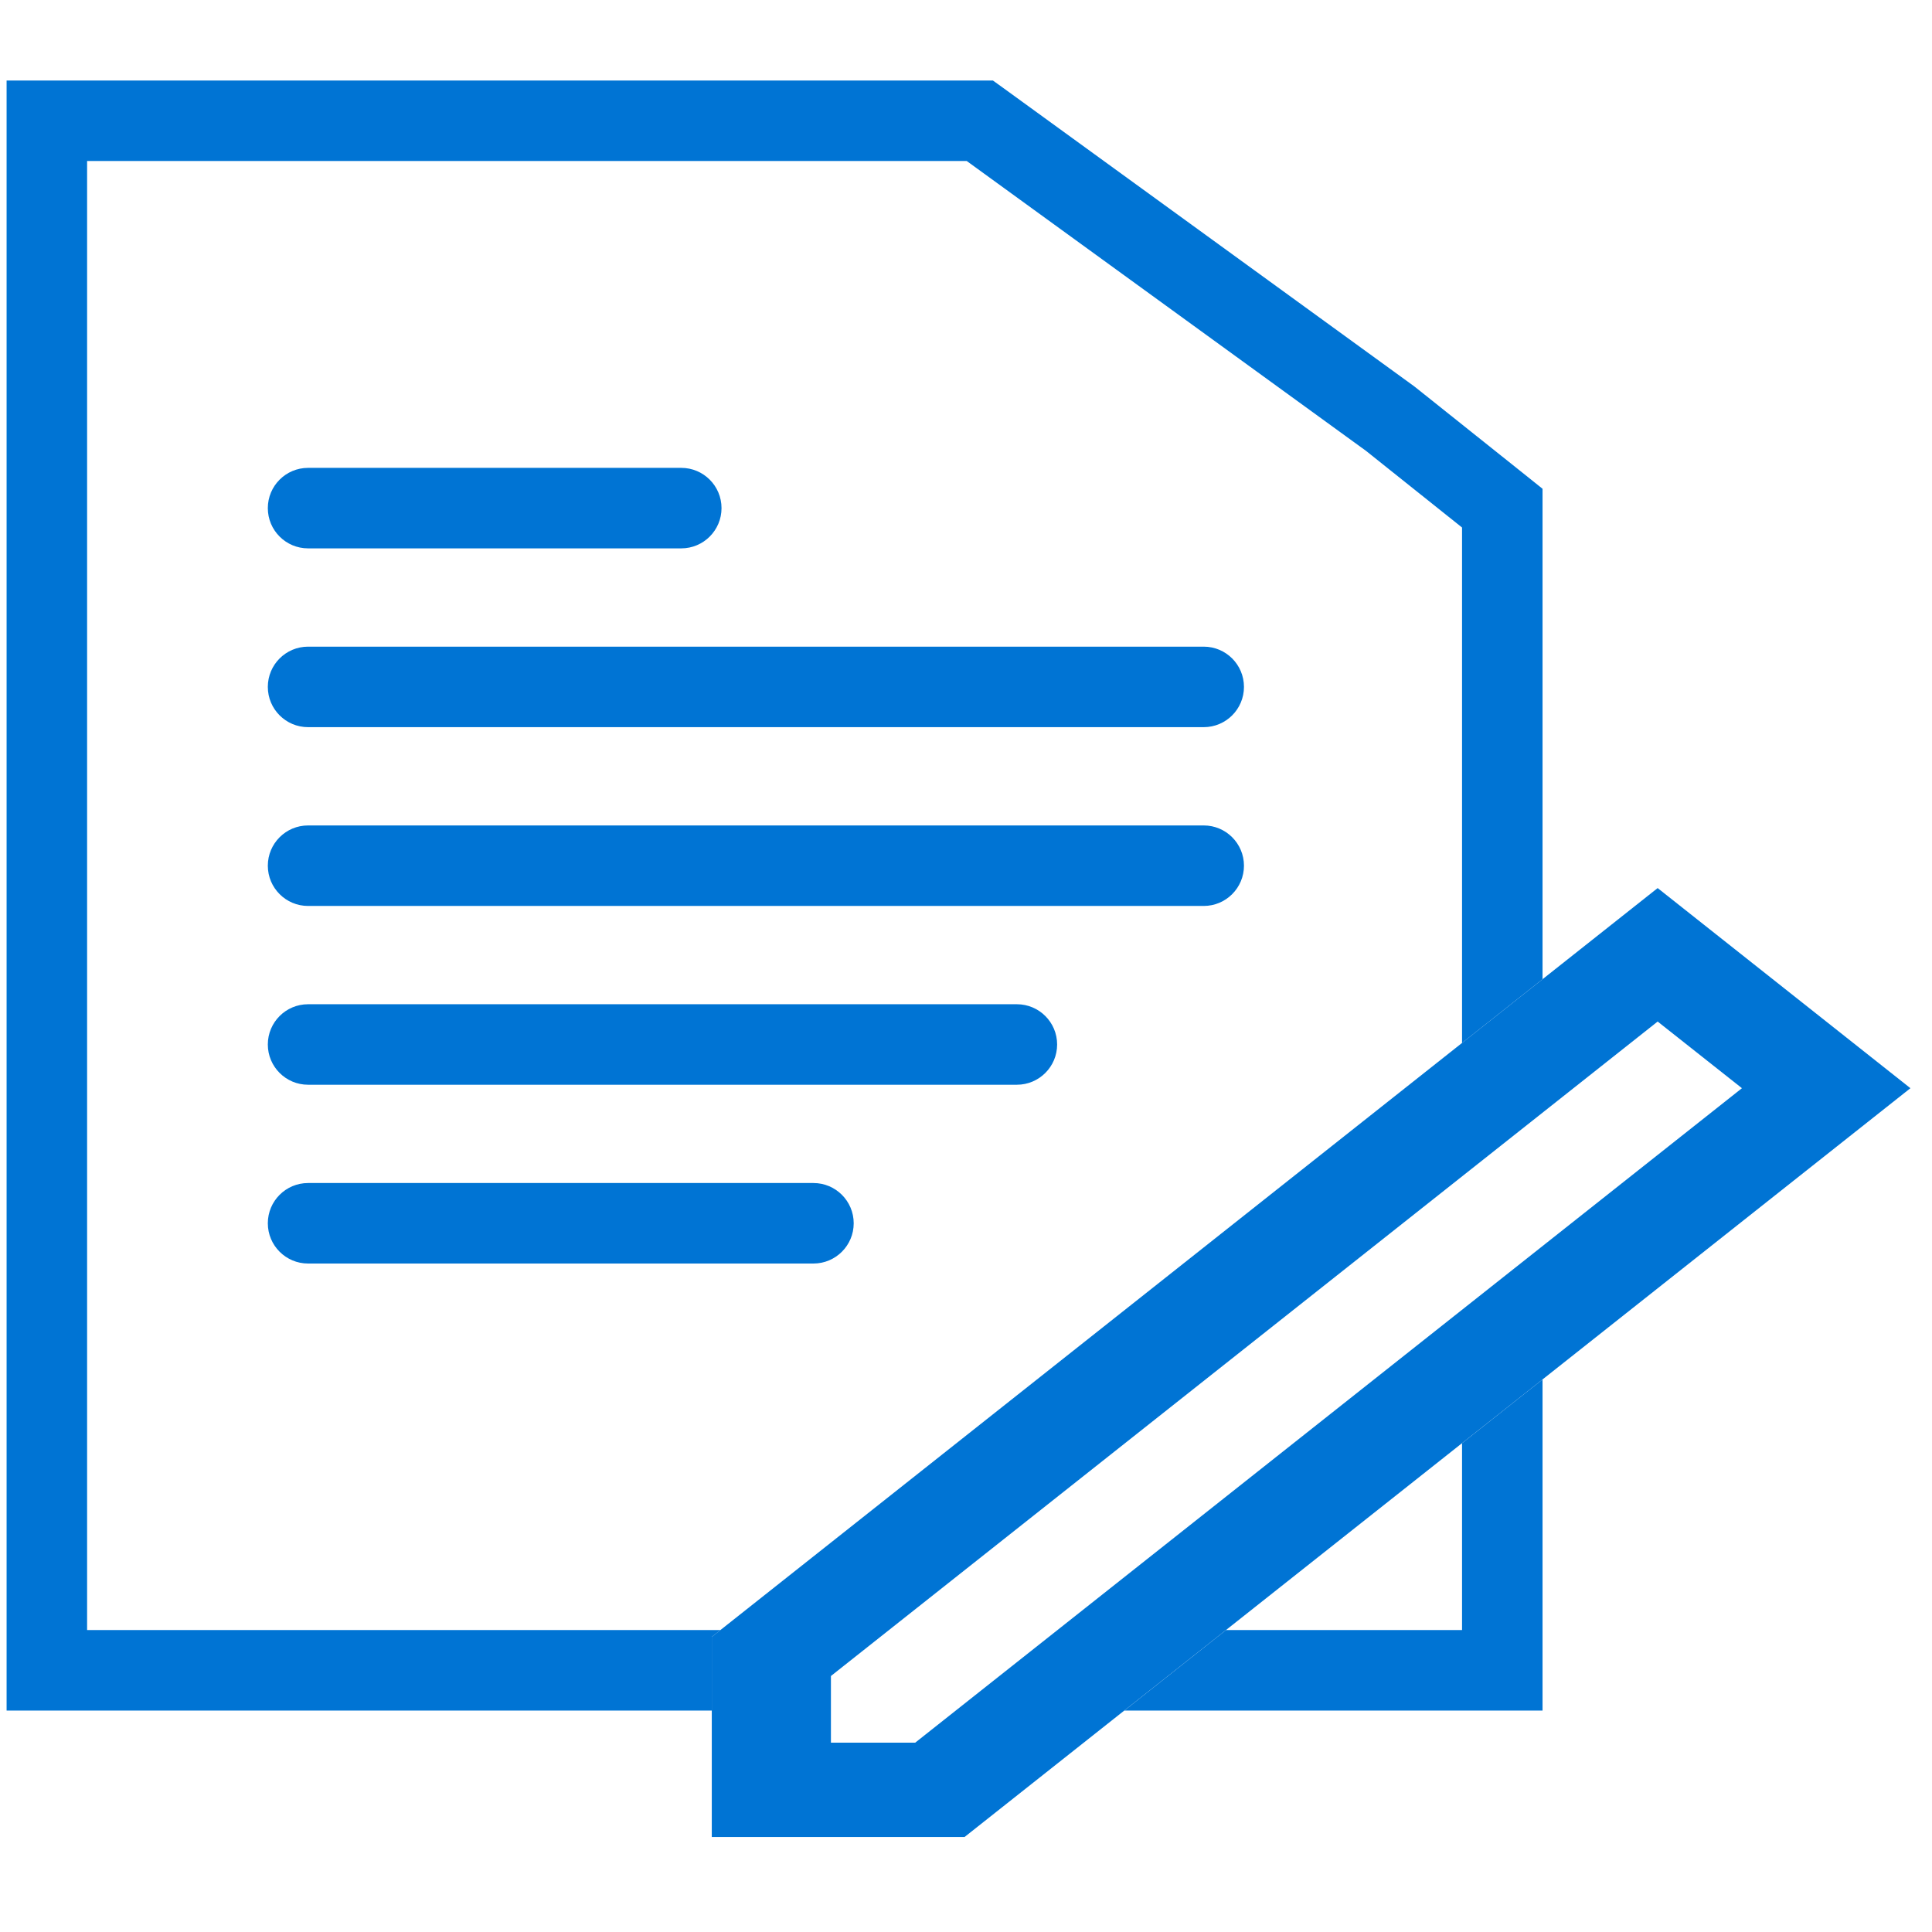 <svg width="24" height="24" viewBox="0 0 24 24" fill="none" xmlns="http://www.w3.org/2000/svg">
<path d="M20.592 11.032L8.842 20.334V22.82H11.982L23.732 13.518L20.592 11.032ZM11.369 21.648H10.322V20.82L20.592 12.69L21.639 13.518L11.369 21.648Z" fill="#0074D4"/>
<path fill-rule="evenodd" clip-rule="evenodd" d="M0.582 1H0.082V1.5V18.898V20.749V21.249H0.582H8.842V20.334L8.95 20.249H1.082V18.898V2H12.009L16.968 5.6L18.162 6.553V12.956L19.162 12.164V6.312V6.072L18.974 5.921L17.583 4.811L17.574 4.804L17.565 4.797L12.466 1.095L12.334 1H12.172H0.582ZM19.162 17.136L18.162 17.928V20.249H15.23L13.967 21.249H18.662H19.162V20.749V17.136ZM3.827 5.812C3.551 5.812 3.327 6.036 3.327 6.312C3.327 6.588 3.551 6.812 3.827 6.812H8.463C8.739 6.812 8.963 6.588 8.963 6.312C8.963 6.036 8.739 5.812 8.463 5.812H3.827ZM3.827 8.033C3.551 8.033 3.327 8.257 3.327 8.533C3.327 8.809 3.551 9.033 3.827 9.033H14.953C15.229 9.033 15.453 8.809 15.453 8.533C15.453 8.257 15.229 8.033 14.953 8.033H3.827ZM3.827 10.254C3.551 10.254 3.327 10.478 3.327 10.754C3.327 11.03 3.551 11.254 3.827 11.254H14.953C15.229 11.254 15.453 11.03 15.453 10.754C15.453 10.478 15.229 10.254 14.953 10.254H3.827ZM3.827 12.475C3.551 12.475 3.327 12.699 3.327 12.975C3.327 13.251 3.551 13.475 3.827 13.475H12.632C12.908 13.475 13.132 13.251 13.132 12.975C13.132 12.699 12.908 12.475 12.632 12.475H3.827ZM3.827 14.696C3.551 14.696 3.327 14.92 3.327 15.196C3.327 15.472 3.551 15.696 3.827 15.696H10.105C10.381 15.696 10.605 15.472 10.605 15.196C10.605 14.92 10.381 14.696 10.105 14.696H3.827Z" fill="#0074D4"/>
</svg>
